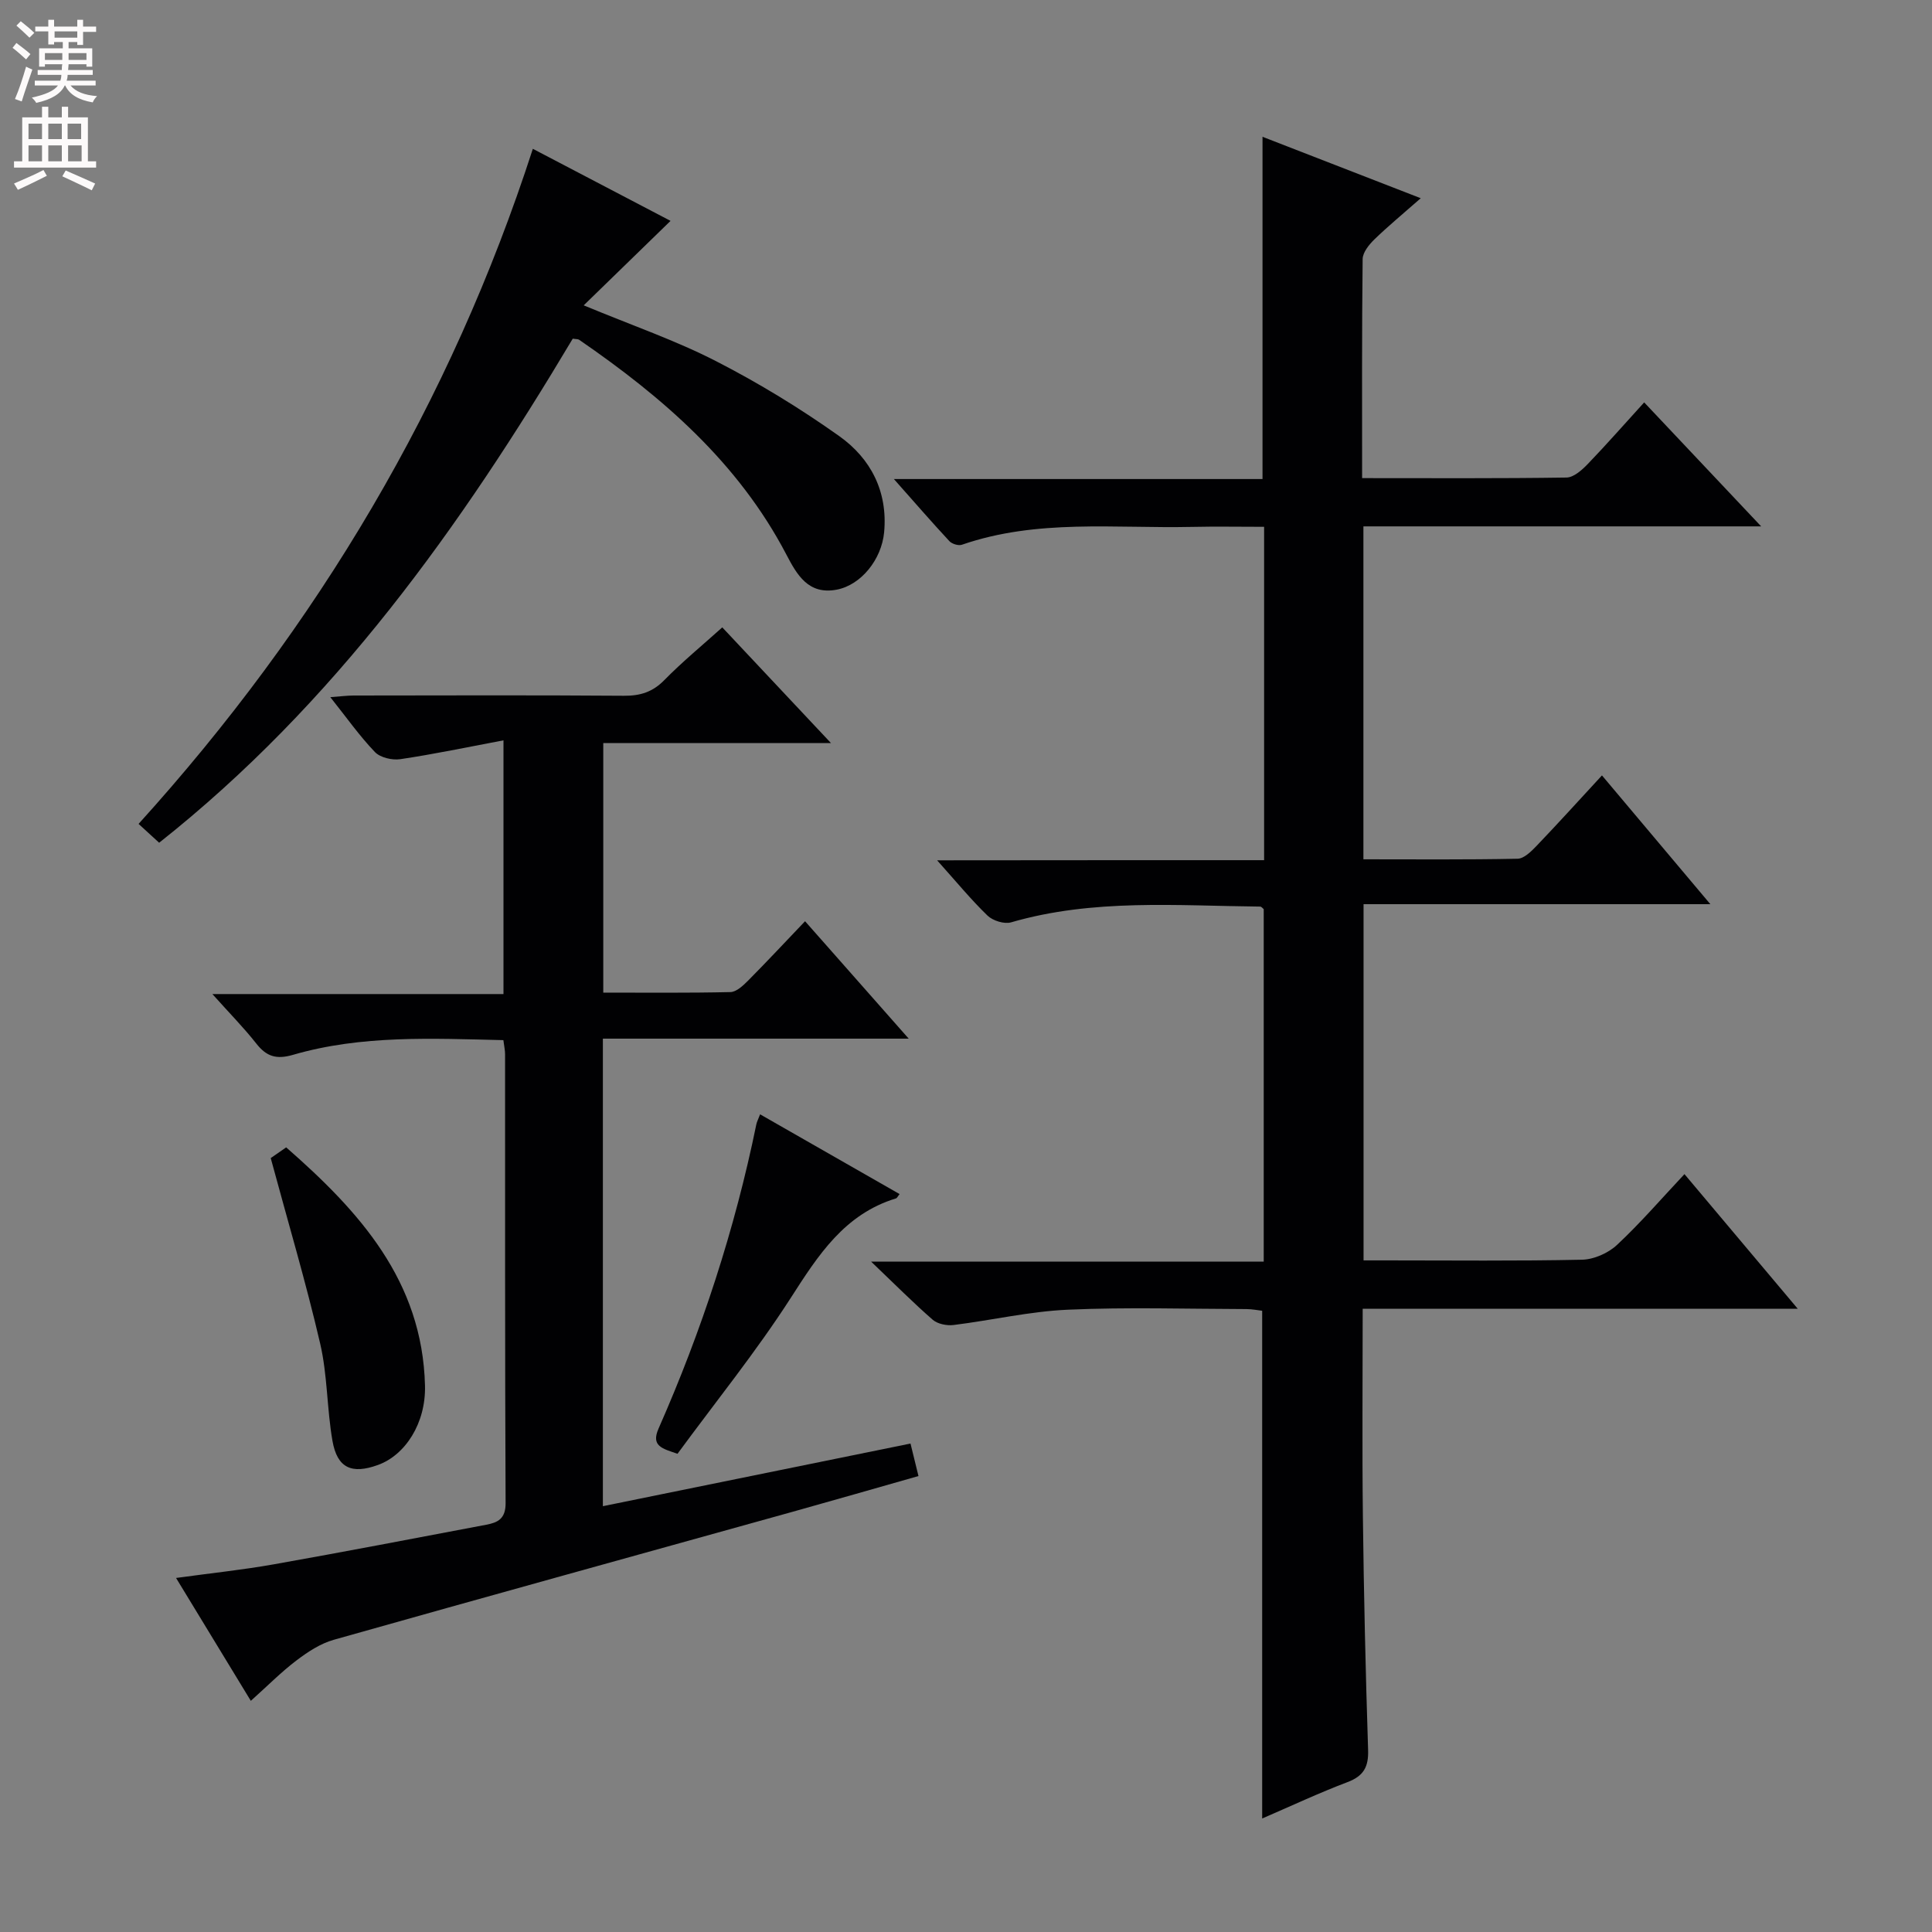 <svg enable-background="new 0 0 400 400" viewBox="0 0 400 400" xmlns="http://www.w3.org/2000/svg"><rect x="0" y="0" width="400" height="400" fill="#808080" stroke="none"/><g fill="#010103"><path d="m261.72 178.09c0-23.47 0-45.93 0-69.02-5.14 0-10.09-.09-15.02.02-15.91.34-32-1.68-47.54 3.69-.72.25-2.06-.16-2.6-.74-3.7-3.98-7.26-8.09-11.49-12.86h76.32c0-23.65 0-46.86 0-70.86 10.32 4.01 20.68 8.03 32.76 12.72-3.75 3.3-6.79 5.8-9.61 8.54-1.11 1.08-2.4 2.68-2.42 4.06-.17 14.95-.11 29.91-.11 45.35 14.41 0 28.36.09 42.31-.12 1.49-.02 3.19-1.54 4.38-2.77 3.91-4.06 7.62-8.3 11.71-12.79 8 8.48 15.72 16.66 24.22 25.67-28.06 0-55.08 0-82.35 0v68.93c10.72 0 21.32.1 31.93-.12 1.33-.03 2.82-1.52 3.91-2.65 4.48-4.68 8.83-9.49 13.55-14.6 7.34 8.72 14.48 17.21 22.44 26.66-24.56 0-48.04 0-71.8 0v73.75h4.72c13.5 0 27 .15 40.5-.14 2.47-.05 5.43-1.36 7.26-3.07 4.84-4.52 9.18-9.56 13.96-14.65 8.07 9.59 15.4 18.3 23.45 27.87-30.64 0-60.17 0-90.07 0 0 14.66-.13 28.78.04 42.9.19 16.14.56 32.29 1.08 48.42.12 3.53-.91 5.42-4.27 6.69-5.86 2.22-11.55 4.89-17.66 7.53 0-35.27 0-69.95 0-105.12-.75-.08-2-.34-3.25-.35-12.33-.03-24.68-.42-36.99.13-7.92.35-15.76 2.19-23.66 3.17-1.39.17-3.29-.21-4.3-1.08-4.01-3.49-7.77-7.28-12.77-12.05h81.29c0-24.76 0-48.84 0-72.97-.21-.16-.47-.53-.73-.53-17.26-.17-34.6-1.67-51.57 3.26-1.41.41-3.77-.33-4.87-1.38-3.45-3.33-6.5-7.06-10.45-11.46 23.04-.03 45.2-.03 67.7-.03z"/><path d="m51.93 352.14c-5.35-8.79-10.24-16.83-15.48-25.44 7.18-.99 13.71-1.67 20.17-2.81 14.71-2.61 29.37-5.43 44.05-8.21 2.39-.45 4.02-1.23 4.01-4.46-.15-30.99-.09-61.98-.11-92.97 0-.81-.19-1.61-.35-2.9-14.73-.34-29.33-1.09-43.55 3.04-3.5 1.02-5.52.33-7.63-2.36-2.55-3.24-5.47-6.2-9.07-10.22h60.27c0-17.63 0-34.51 0-52.53-7.43 1.4-14.36 2.86-21.36 3.9-1.68.25-4.15-.32-5.26-1.48-3.19-3.33-5.87-7.14-9.23-11.36 2.04-.15 3.42-.33 4.8-.34 18.66-.02 37.32-.09 55.98.05 3.4.03 5.97-.78 8.4-3.27 3.72-3.79 7.85-7.18 11.97-10.89 7.33 7.81 14.57 15.51 22.51 23.96-16.24 0-31.46 0-47.15 0v51.66c8.8 0 17.57.09 26.33-.11 1.23-.03 2.61-1.33 3.62-2.34 3.86-3.89 7.6-7.9 11.83-12.33 7.23 8.19 13.96 15.81 21.46 24.31-21.79 0-42.36 0-63.32 0v96.8c21.24-4.33 42.3-8.61 63.69-12.97.52 2.13 1.02 4.15 1.65 6.73-8.77 2.49-17.46 5-26.17 7.43-31.64 8.81-63.31 17.55-94.92 26.48-2.75.78-5.36 2.5-7.68 4.26-3.16 2.39-5.96 5.24-9.46 8.37z"/><path d="m32.95 174.48c-1.67-1.53-2.88-2.63-4.26-3.9 37.12-41 64.61-87.2 81.63-139.77 10.03 5.25 19.73 10.32 28.51 14.92-5.76 5.6-11.64 11.32-17.98 17.49 10.15 4.21 19.11 7.29 27.45 11.58 8.83 4.53 17.39 9.76 25.48 15.51 6.5 4.63 10.05 11.45 9.27 19.89-.53 5.64-4.77 10.91-9.8 11.88-5.91 1.13-8.27-3.11-10.47-7.32-9.95-19-25.57-32.51-42.87-44.41-.24-.17-.63-.12-1.33-.23-23.17 38.88-49.26 75.58-85.63 104.36z"/><path d="m157.37 230.71c9.83 5.61 19.33 11.05 28.88 16.51-.37.45-.52.83-.76.9-10.67 3.27-16.08 11.74-21.74 20.55-7.18 11.16-15.57 21.54-23.48 32.32-3.13-1.08-5.54-1.57-3.92-5.23 8.94-20.28 15.79-41.24 20.24-62.97.09-.48.33-.92.78-2.08z"/><path d="m56.05 239.77c.28-.19 1.48-1.03 3.2-2.22 15.15 13.26 28.2 27.63 28.74 49.31.2 7.81-4.08 14.39-9.72 16.44-5.45 1.98-8.45.66-9.44-5-1.16-6.67-1.02-13.6-2.55-20.16-2.95-12.7-6.68-25.22-10.23-38.37z"/></g><path d="m2.6 9.9.8-1c.9.7 1.9 1.4 2.9 2.3l-.9 1.1c-1.1-1-2-1.8-2.8-2.4zm.5 10.6c.9-2.1 1.6-4.3 2.3-6.7.4.2.8.4 1.3.6-.7 2.1-1.5 4.3-2.2 6.6zm.3-15.2.9-.9c1 .8 2 1.6 2.8 2.4l-1 1c-.9-.9-1.8-1.7-2.7-2.5zm12.6-1.2h1.2v1.4h2.7v1.1h-2.7v2.7h-1.2v-.6h-1.8v1.3h4.9v3.8h-1.2v-.5h-3.7c0 .4-.1.9-.1 1.2h5.1v1h-5.2c0 .5-.1.9-.2 1.2h6v1h-5.2c1.1 1.3 2.9 2 5.5 2.2-.4.4-.7.8-.9 1.3-2.9-.5-4.8-1.6-5.7-3.5h-.1c-.8 1.7-2.7 2.9-5.9 3.6-.2-.4-.6-.8-.9-1.1 2.8-.6 4.6-1.4 5.4-2.5h-4.8v-1h5.3c.1-.3.2-.7.2-1.2h-4.9v-1h5c0-.4 0-.8.1-1.2h-3.6v.5h-1.2v-3.8h4.9v-1.3h-1.8v.5h-1.2v-2.7h-2.7v-1h2.7v-1.4h1.2v1.4h4.8zm-6.7 8.3h3.6c0-.4 0-.9 0-1.4h-3.6zm1.9-4.6h4.8v-1.3h-4.7v1.3zm6.7 3.2h-3.7v1.4h3.7z" fill="#fcfafa"/><path d="m8.7 22.1h1.3v2.2h2.8v-2.2h1.3v2.2h4.1v9.1h1.7v1.3h-17v-1.3h1.7v-9.1h4.1zm.3 13.1.7 1.2c-1.8.9-3.8 1.9-6 2.9-.2-.4-.5-.8-.8-1.3 2.3-1 4.4-1.9 6.1-2.8zm-3.1-6.4h2.8v-3.2h-2.8zm0 4.6h2.8v-3.3h-2.8zm4.1-4.6h2.8v-3.2h-2.8zm0 4.6h2.8v-3.3h-2.8zm3.6 1.9c2.1.9 4.1 1.8 6.1 2.7l-.7 1.4c-2.2-1.1-4.2-2-6.1-2.9zm3.2-9.7h-2.8v3.2h2.8zm-2.7 7.8h2.8v-3.3h-2.8z" fill="#fcfafa"/></svg>